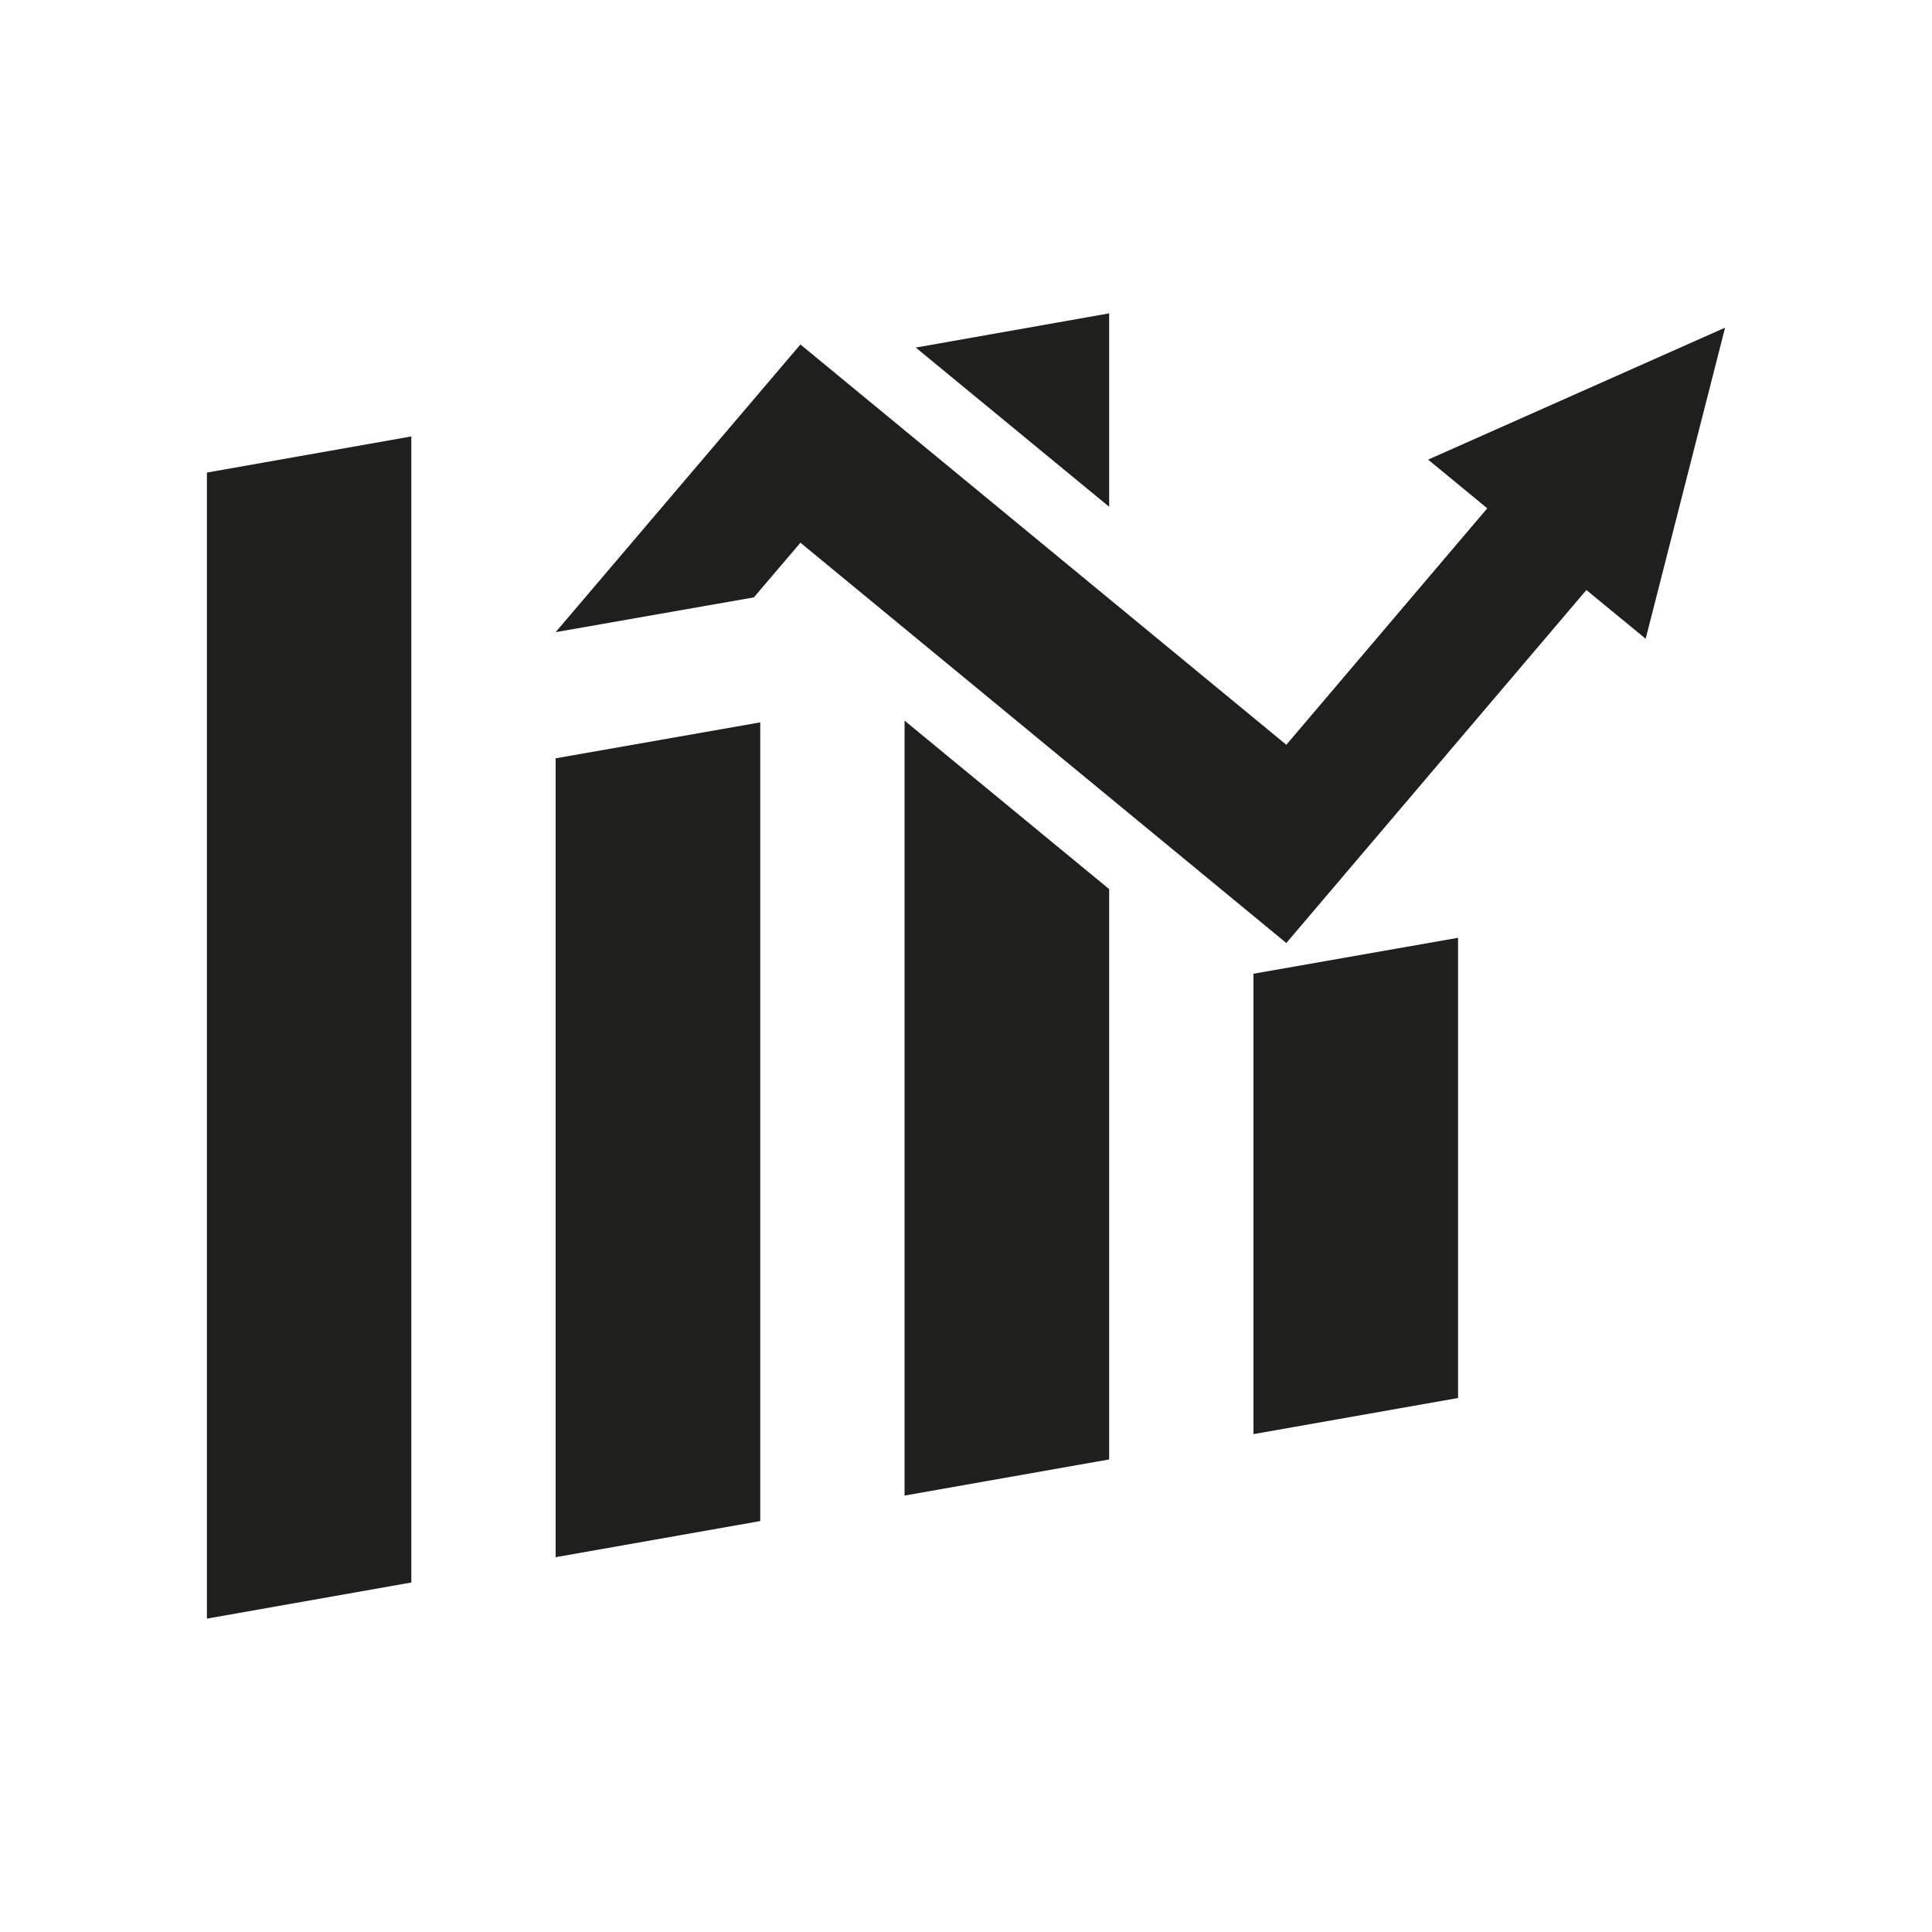 <?xml version="1.0" encoding="UTF-8"?>
<svg id="Capa_1" xmlns="http://www.w3.org/2000/svg" version="1.1" viewBox="0 0 100 100">
  <!-- Generator: Adobe Illustrator 29.6.0, SVG Export Plug-In . SVG Version: 2.1.1 Build 207)  -->
  <defs>
    <style>
      .st0 {
        fill: #1f1f1d;
      }
    </style>
  </defs>
  <polygon class="st0" points="21.29 81.91 10.71 83.78 10.71 24.46 21.29 22.59 21.29 81.91"/>
  <polygon class="st0" points="39.35 78.73 28.76 80.6 28.76 39.25 39.35 37.39 39.35 78.73"/>
  <polygon class="st0" points="75.47 72.36 64.88 74.23 64.88 50.4 75.47 48.54 75.47 72.36"/>
  <g>
    <polygon class="st0" points="46.82 37.3 46.82 77.41 57.41 75.54 57.41 46.02 46.82 37.3"/>
    <polygon class="st0" points="57.41 26.23 57.41 16.22 47.4 17.99 57.41 26.23"/>
  </g>
  <polygon class="st0" points="66.58 38.55 41.43 17.83 28.76 32.72 39.02 30.92 41.43 28.09 66.58 48.81 82.11 30.54 85.18 33.06 89.29 16.96 73.92 23.79 76.98 26.31 66.58 38.55"/>
</svg>